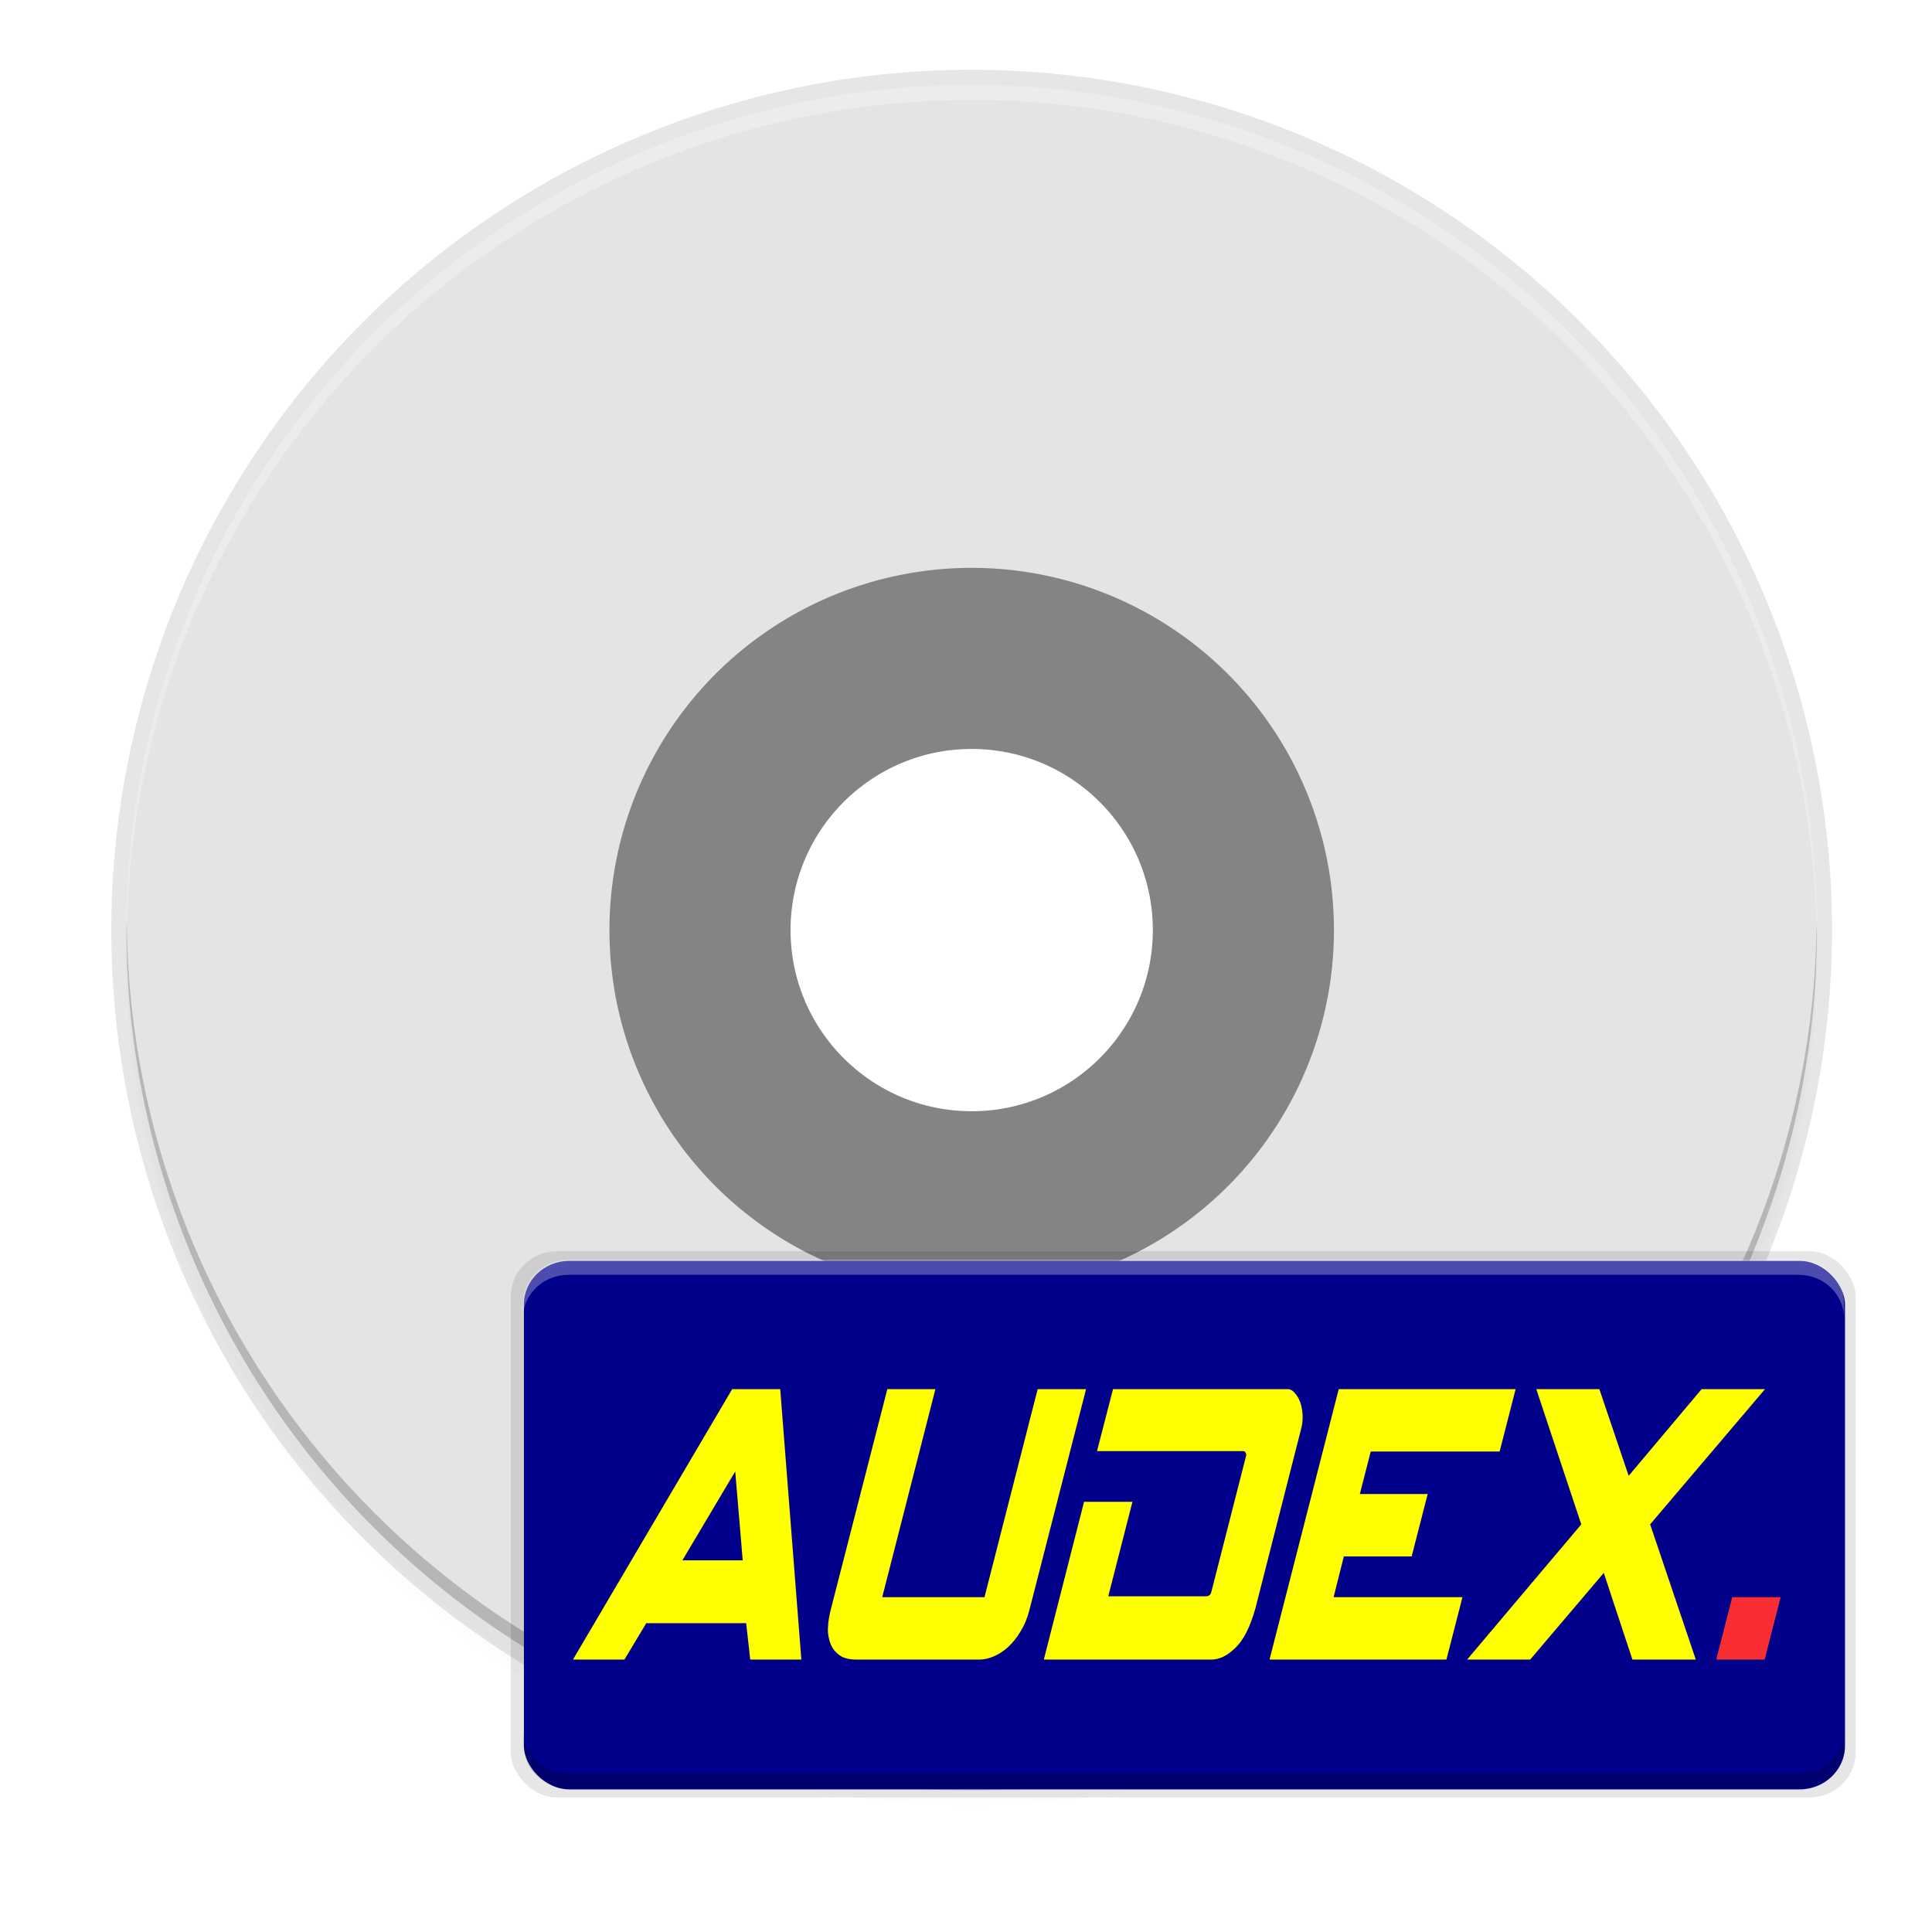 <?xml version="1.0" encoding="UTF-8" standalone="no"?>
<svg
   xmlns:dc="http://purl.org/dc/elements/1.1/"
   xmlns:cc="http://creativecommons.org/ns#"
   xmlns:rdf="http://www.w3.org/1999/02/22-rdf-syntax-ns#"
   xmlns:svg="http://www.w3.org/2000/svg"
   xmlns="http://www.w3.org/2000/svg"
   xmlns:xlink="http://www.w3.org/1999/xlink"
   xmlns:sodipodi="http://sodipodi.sourceforge.net/DTD/sodipodi-0.dtd"
   xmlns:inkscape="http://www.inkscape.org/namespaces/inkscape"
   style="enable-background:new"
   width="256"
   height="256"
   version="1.0"
   viewBox="0 0 256 256"
   id="svg40"
   sodipodi:docname="audex.svg"
   inkscape:version="0.92.3 (2405546, 2018-03-11)">
  <sodipodi:namedview
     pagecolor="#ffffff"
     bordercolor="#666666"
     borderopacity="1"
     objecttolerance="10"
     gridtolerance="10"
     guidetolerance="10"
     inkscape:pageopacity="0"
     inkscape:pageshadow="2"
     inkscape:window-width="1920"
     inkscape:window-height="1009"
     id="namedview42"
     showgrid="false"
     inkscape:zoom="3.2617188"
     inkscape:cx="128"
     inkscape:cy="128"
     inkscape:window-x="0"
     inkscape:window-y="34"
     inkscape:window-maximized="1"
     inkscape:current-layer="g1271" />
  <title
     id="title4162">
  Adwaita Icon Template
 </title>
  <defs
     id="defs22">
    <linearGradient
       id="linearGradient950">
      <stop
         style="stop-color:#9a9996"
         id="stop946"
         offset="0" />
      <stop
         style="stop-color:#77767b"
         id="stop948"
         offset="1" />
    </linearGradient>
    <linearGradient
       id="linearGradient1001"
       x1="1660.857"
       x2="1662.99"
       y1="806.297"
       y2="812.882"
       gradientTransform="matrix(1.829,-0.816,0.816,1.829,-3645.962,100.029)"
       gradientUnits="userSpaceOnUse"
       xlink:href="#linearGradient950" />
    <clipPath
       id="clipPath5154"
       clipPathUnits="userSpaceOnUse">
      <circle
         cx="128"
         cy="924.362"
         r="109.647"
         style="fill:url(#radialGradient5158)"
         id="circle7" />
    </clipPath>
    <clipPath
       id="clipPath977"
       clipPathUnits="userSpaceOnUse">
      <circle
         cx="128"
         cy="924.362"
         r="109.647"
         style="fill:url(#radialGradient5158)"
         id="circle10" />
    </clipPath>
    <clipPath
       id="clipPath4688"
       clipPathUnits="userSpaceOnUse">
      <path
         d="m 106.424,889.602 c -2.245,-0.052 -4.093,1.753 -4.094,3.998 v 32.645 32.645 c -4e-5,3.079 3.333,5.004 6,3.465 l 28.27,-16.322 28.271,-16.322 c 2.666,-1.54 2.666,-5.388 0,-6.928 l -28.271,-16.322 -28.27,-16.322 c -0.581,-0.335 -1.236,-0.519 -1.906,-0.535 z"
         style="fill:url(#radialGradient4692);stroke:#a7003f;stroke-linecap:round;stroke-linejoin:round"
         id="path13"
         inkscape:connector-curvature="0" />
    </clipPath>
    <clipPath
       id="clipPath4564"
       clipPathUnits="userSpaceOnUse">
      <circle
         style="fill:url(#radialGradient4568)"
         cx="128"
         cy="924.362"
         r="109.647"
         id="circle16" />
    </clipPath>
    <clipPath
       id="clipPath6215"
       clipPathUnits="userSpaceOnUse">
      <path
         d="m 105.173,806.186 c -3.069,0.564 -6.114,1.247 -9.129,2.049 -3.838,1.065 -7.621,2.321 -11.334,3.764 -3.712,1.443 -7.35,3.071 -10.899,4.877 -3.549,1.807 -7.006,3.789 -10.357,5.941 -3.352,2.153 -6.594,4.471 -9.714,6.948 -3.12,2.475 -6.114,5.105 -8.972,7.88 -0.367,0.389 -0.732,0.781 -1.094,1.175 2.602,17.86 16.832,40.038 30.863,55.742 -4.767,8.844 -7.266,18.733 -7.272,28.781 0.021,2.874 0.246,5.744 0.673,8.586 -20.257,-9.185 -43.077,-26.535 -52.798,-47.364 -0.441,1.152 -0.863,2.31 -1.268,3.475 -1.177,3.805 -2.163,7.666 -2.954,11.57 -0.792,3.903 -1.387,7.843 -1.785,11.806 -0.397,3.963 -0.596,7.944 -0.596,11.927 -4.394e-4,2.819 0.099,5.638 0.298,8.45 0.282,3.973 0.763,7.93 1.441,11.855 0.626,3.518 1.409,7.007 2.347,10.455 16.778,6.684 43.115,5.45 63.748,1.143 6.819,11.028 16.987,19.584 29.018,24.417 -18.072,12.936 -44.49,24.021 -67.373,22.032 1.384,1.665 2.813,3.292 4.286,4.879 2.775,2.857 5.691,5.574 8.737,8.139 3.046,2.566 6.219,4.978 9.506,7.227 3.287,2.249 6.685,4.332 10.18,6.241 3.495,1.91 7.084,3.643 10.753,5.194 3.669,1.551 7.413,2.917 11.219,4.094 1.439,0.396 2.884,0.765 4.337,1.107 14.139,-11.184 26.206,-34.583 32.78,-54.564 12.958,-0.383 25.454,-4.901 35.66,-12.895 2.159,22.126 -1.467,50.558 -14.647,69.383 3.069,-0.564 6.114,-1.247 9.129,-2.049 3.838,-1.065 7.621,-2.321 11.334,-3.764 3.712,-1.443 7.35,-3.071 10.899,-4.877 3.549,-1.807 7.006,-3.789 10.357,-5.941 3.352,-2.152 6.594,-4.471 9.714,-6.948 3.12,-2.475 6.114,-5.105 8.972,-7.88 0.367,-0.389 0.732,-0.781 1.094,-1.175 -2.602,-17.86 -16.832,-40.038 -30.863,-55.742 4.767,-8.844 7.266,-18.733 7.272,-28.781 -0.021,-2.874 -0.246,-5.743 -0.673,-8.586 20.257,9.185 43.077,26.535 52.798,47.364 0.441,-1.152 0.863,-2.31 1.268,-3.475 1.177,-3.805 2.163,-7.666 2.954,-11.57 0.792,-3.903 1.387,-7.843 1.785,-11.806 0.397,-3.963 0.596,-7.944 0.596,-11.927 4.4e-4,-2.819 -0.099,-5.638 -0.298,-8.45 -0.282,-3.973 -0.763,-7.93 -1.441,-11.855 -0.628,-3.534 -1.414,-7.038 -2.358,-10.502 -20.562,-7.328 -45.898,-4.795 -63.749,-1.114 -6.818,-11.019 -16.982,-19.569 -29.006,-24.399 18.072,-12.936 44.49,-24.021 67.373,-22.032 -1.384,-1.665 -2.813,-3.292 -4.286,-4.879 -2.775,-2.857 -5.691,-5.574 -8.737,-8.139 -3.046,-2.566 -6.219,-4.978 -9.506,-7.227 -3.287,-2.249 -6.685,-4.332 -10.18,-6.241 -3.495,-1.91 -7.084,-3.643 -10.753,-5.194 -3.669,-1.551 -7.413,-2.917 -11.219,-4.094 -1.427,-0.393 -2.86,-0.759 -4.301,-1.098 -14.147,11.184 -26.229,34.575 -32.811,54.556 -12.96,0.381 -25.458,4.9 -35.665,12.895 -2.159,-22.126 1.467,-50.558 14.647,-69.383 z"
         style="fill:url(#radialGradient6219)"
         id="path19"
         inkscape:connector-curvature="0" />
    </clipPath>
    <linearGradient
       id="linearGradient954">
      <stop
         id="stop950"
         offset="0"
         style="stop-color:#faf8f6;stop-opacity:1" />
      <stop
         id="stop952"
         offset="1"
         style="stop-color:#f1f0e9;stop-opacity:1" />
    </linearGradient>
    <filter
       inkscape:collect="always"
       style="color-interpolation-filters:sRGB"
       id="filter11191"
       x="-0.012"
       width="1.024"
       y="-0.012"
       height="1.024">
      <feGaussianBlur
         inkscape:collect="always"
         stdDeviation="1.12"
         id="feGaussianBlur11193" />
    </filter>
    <filter
       inkscape:collect="always"
       style="color-interpolation-filters:sRGB"
       id="filter11210"
       x="-0.048"
       width="1.096"
       y="-0.048"
       height="1.096">
      <feGaussianBlur
         inkscape:collect="always"
         stdDeviation="4.48"
         id="feGaussianBlur11212" />
    </filter>
  </defs>
  <path
     style="display:inline;opacity:0.1;fill:#000000;fill-opacity:1;stroke:none;stroke-width:1;stroke-linecap:round;stroke-linejoin:round;stroke-miterlimit:4;stroke-dasharray:none;stroke-opacity:1;filter:url(#filter11210);enable-background:new"
     d="M 128.752 15.248 A 112 112 0 0 0 16.752 127.248 A 112 112 0 0 0 128.752 239.248 A 112 112 0 0 0 240.752 127.248 A 112 112 0 0 0 128.752 15.248 z M 128.752 98.748 A 24.5 24.5 0 0 1 153.252 123.248 A 24.5 24.5 0 0 1 128.752 147.748 A 24.5 24.5 0 0 1 104.252 123.248 A 24.5 24.5 0 0 1 128.752 98.748 z "
     id="path11042-0" />
  <path
     style="display:inline;opacity:0.1;fill:#000000;fill-opacity:1;stroke:none;stroke-width:1;stroke-linecap:round;stroke-linejoin:round;stroke-miterlimit:4;stroke-dasharray:none;stroke-opacity:1;filter:url(#filter11191);enable-background:new"
     d="M 128.752 13.248 A 112 112 0 0 0 16.752 125.248 A 112 112 0 0 0 128.752 237.248 A 112 112 0 0 0 240.752 125.248 A 112 112 0 0 0 128.752 13.248 z M 128.752 98.748 A 24.5 24.5 0 0 1 153.252 123.248 A 24.5 24.5 0 0 1 128.752 147.748 A 24.5 24.5 0 0 1 104.252 123.248 A 24.5 24.5 0 0 1 128.752 98.748 z "
     id="path11042-6" />
  <path
     style="display:inline;opacity:0.1;fill:#000000;fill-opacity:1;stroke:none;stroke-width:1;stroke-linecap:round;stroke-linejoin:round;stroke-miterlimit:4;stroke-dasharray:none;stroke-opacity:1;enable-background:new"
     d="M 128.752 9.248 A 114 114 0 0 0 14.752 123.248 A 114 114 0 0 0 128.752 237.248 A 114 114 0 0 0 242.752 123.248 A 114 114 0 0 0 128.752 9.248 z M 128.752 98.748 A 24.5 24.5 0 0 1 144.535 104.51 A 24.5 24.5 0 0 1 146.328 106.18 A 24.5 24.5 0 0 1 147.943 108.018 A 24.5 24.5 0 0 1 147.943 108.02 A 24.5 24.5 0 0 1 150.586 112.135 A 24.5 24.5 0 0 1 152.359 116.693 A 24.5 24.5 0 0 1 153.191 121.516 A 24.5 24.5 0 0 1 153.252 123.248 A 24.5 24.5 0 0 1 145.822 140.822 A 24.5 24.5 0 0 1 145.82 140.824 A 24.5 24.5 0 0 1 128.752 147.748 A 24.5 24.5 0 0 1 111.178 140.316 A 24.5 24.5 0 0 1 109.561 138.477 A 24.5 24.5 0 0 1 105.145 129.803 A 24.5 24.5 0 0 1 105.145 129.801 A 24.5 24.5 0 0 1 104.252 123.248 A 24.5 24.5 0 0 1 104.375 120.803 A 24.5 24.5 0 0 1 117.639 101.414 A 24.5 24.5 0 0 1 121.619 99.834 A 24.5 24.5 0 0 1 122.637 99.543 A 24.5 24.5 0 0 1 127.02 98.809 A 24.5 24.5 0 0 1 128.752 98.748 z "
     id="path11042-7" />
  <g
     id="g893"
     transform="matrix(1.869,0,0,1.869,282.837,-146.337)">
    <path
       id="path11"
       d="m -82.441,112.135 a 32.102,32.102 0 0 0 -32.102,32.102 32.102,32.102 0 0 0 32.102,32.102 32.102,32.102 0 0 0 32.102,-32.102 32.102,32.102 0 0 0 -32.102,-32.102 z m 0,19.261 c 7.092,0 12.841,5.749 12.841,12.841 0,7.092 -5.749,12.841 -12.841,12.841 -7.092,0 -12.841,-5.749 -12.841,-12.841 0,-7.092 5.749,-12.841 12.841,-12.841 z"
       style="fill:#848484;enable-background:new"
       inkscape:connector-curvature="0" />
    <path
       id="path13-3"
       d="m -82.441,84.314 c -33.198,0 -59.924,26.726 -59.924,59.924 0,33.198 26.726,59.924 59.924,59.924 33.198,0 59.924,-26.726 59.924,-59.924 0,-33.198 -26.726,-59.924 -59.924,-59.924 z m 0,34.242 a 25.682,25.682 0 0 1 25.682,25.682 25.682,25.682 0 0 1 -25.682,25.682 25.682,25.682 0 0 1 -25.682,-25.682 25.682,25.682 0 0 1 25.682,-25.682 z"
       style="fill:#e4e4e4;enable-background:new"
       inkscape:connector-curvature="0" />
  </g>
  <path
     style="display:inline;opacity:0.3;fill:#ffffff;fill-opacity:1;stroke:none;stroke-width:1;stroke-linecap:round;stroke-linejoin:round;stroke-miterlimit:4;stroke-dasharray:none;stroke-opacity:1;enable-background:new"
     d="M 128.752,11.248 A 112,112 0 0 0 16.752,123.248 112,112 0 0 0 16.793,124.418 112,112 0 0 1 128.752,13.248 112,112 0 0 1 240.711,124.078 a 112,112 0 0 0 0.041,-0.83 112,112 0 0 0 -112,-112 z"
     id="path11042-1"
     inkscape:connector-curvature="0" />
  <path
     inkscape:connector-curvature="0"
     style="display:inline;opacity:0.2;fill:#000000;fill-opacity:1;stroke:none;stroke-width:1;stroke-linecap:round;stroke-linejoin:round;stroke-miterlimit:4;stroke-dasharray:none;stroke-opacity:1;enable-background:new"
     d="m 128.752,235.248 a 112,112 0 0 1 -112,-112 112,112 0 0 1 0.041,-1.17 A 112,112 0 0 0 128.752,233.248 112,112 0 0 0 240.711,122.418 a 112,112 0 0 1 0.041,0.83 112,112 0 0 1 -112,112 z"
     id="path11042-1-7" />
  <g
     id="g1271"
     transform="translate(0.063,-0.081)">
    <g
       style="opacity:0.1;fill:#000001;fill-opacity:1"
       transform="matrix(0.792,0,0,0.77,55.786,52.624)"
       id="g884">
      <rect
         style="opacity:1;fill:#000001;fill-opacity:1;stroke:none;stroke-width:1.965;stroke-linecap:round;stroke-linejoin:round;stroke-miterlimit:4;stroke-dasharray:none;stroke-dashoffset:0;stroke-opacity:1"
         id="rect882"
         width="225"
         height="94"
         x="14.937"
         y="147.081"
         rx="7.745"
         ry="7.745" />
    </g>
    <g
       id="g880"
       transform="matrix(0.778,0,0,0.745,57.737,57.579)"
       style="fill:#00008b;fill-opacity:1">
      <rect
         ry="7.745"
         rx="7.745"
         y="147.081"
         x="14.937"
         height="94"
         width="225"
         id="rect856"
         style="opacity:1;fill:#00008b;fill-opacity:1;stroke:none;stroke-width:1.965;stroke-linecap:round;stroke-linejoin:round;stroke-miterlimit:4;stroke-dasharray:none;stroke-dashoffset:0;stroke-opacity:1" />
    </g>
    <g
       style="font-size:29.54px;line-height:1.25;letter-spacing:0px;word-spacing:0px;fill:#ffff00;enable-background:new"
       id="text836"
       transform="matrix(1.529,0,0,1.944,51.084,15.559)">
      <path
         inkscape:connector-curvature="0"
         style="fill:#ffff00"
         d="M 35.995,105.156 34.164,86.723 h -4.165 l -13.795,18.433 h 4.461 l 1.891,-2.481 h 8.655 l 0.354,2.481 z m -5.081,-6.765 h -5.229 l 4.579,-6.056 z"
         id="path19-6" />
      <path
         inkscape:connector-curvature="0"
         style="fill:#ffff00"
         d="M 43.446,86.723 38.513,101.847 q -0.266,0.886 -0.207,1.507 0.089,0.62 0.414,1.034 0.325,0.384 0.827,0.591 0.532,0.177 1.123,0.177 h 10.782 q 0.561,0 1.182,-0.207 0.65,-0.207 1.241,-0.62 0.62,-0.443 1.093,-1.063 0.502,-0.62 0.768,-1.418 l 4.933,-15.125 h -4.195 l -4.608,14.179 h -8.862 l 4.608,-14.179 z"
         id="path21" />
      <path
         inkscape:connector-curvature="0"
         style="fill:#ffff00"
         d="M 78.129,86.723 H 63.005 l -1.388,4.224 h 12.673 q 0.148,0 0.207,0.118 0.089,0.118 0.03,0.236 l -2.984,9.187 q -0.089,0.354 -0.473,0.354 h -8.478 l 2.097,-6.44 h -4.195 l -3.486,10.753 h 14.534 q 1.034,0 2.068,-0.798 1.063,-0.798 1.743,-2.718 l 3.988,-12.318 q 0.118,-0.414 0.089,-0.857 -0.03,-0.473 -0.207,-0.857 -0.177,-0.384 -0.473,-0.62 -0.266,-0.266 -0.62,-0.266 z"
         id="path23" />
      <path
         inkscape:connector-curvature="0"
         style="fill:#ffff00"
         d="m 76.567,105.156 5.997,-18.433 h 15.331 l -1.388,4.254 H 85.34 l -0.945,2.895 h 5.878 l -1.388,4.254 h -5.878 l -0.886,2.777 h 11.166 l -1.388,4.254 z"
         id="path25" />
      <path
         inkscape:connector-curvature="0"
         style="fill:#ffff00"
         d="m 119.507,86.723 -9.955,9.217 3.958,9.217 h -5.494 l -2.481,-5.908 -6.381,5.908 h -5.465 l 9.896,-9.217 -3.899,-9.217 h 5.465 l 2.54,5.908 6.322,-5.908 z"
         id="path27-7" />
      <path
         inkscape:connector-curvature="0"
         style="fill:#f92e32"
         d="m 115.281,105.156 1.388,-4.254 h 4.195 l -1.388,4.254 z"
         id="path29-5" />
    </g>
    <g
       id="g892"
       transform="matrix(0.778,0,0,0.745,308.164,27.675)"
       style="fill:#ffffff;fill-opacity:1;opacity:0.3">
      <path
         style="opacity:1;fill:#ffffff;fill-opacity:1;stroke:none;stroke-width:1.965;stroke-linecap:round;stroke-linejoin:round;stroke-miterlimit:4;stroke-dasharray:none;stroke-dashoffset:0;stroke-opacity:1"
         d="m -299.366,187.016 c -4.291,0 -7.744,3.454 -7.744,7.745 v 2.686 c 0,-4.291 3.454,-7.745 7.744,-7.745 h 209.511 c 4.291,0 7.744,3.454 7.744,7.745 v -2.686 c 0,-4.291 -3.454,-7.745 -7.744,-7.745 z"
         id="rect890"
         inkscape:connector-curvature="0" />
    </g>
    <g
       style="fill:#00008b;fill-opacity:1"
       transform="matrix(0.778,0,0,0.745,314.351,34.599)"
       id="g896" />
    <g
       style="opacity:0.2;fill:#000000;fill-opacity:1"
       transform="matrix(-0.778,0,0,-0.745,5.437,376.378)"
       id="g901">
      <path
         inkscape:connector-curvature="0"
         id="path899"
         d="m -299.366,187.016 c -4.291,0 -7.744,3.454 -7.744,7.745 v 2.686 c 0,-4.291 3.454,-7.745 7.744,-7.745 h 209.511 c 4.291,0 7.744,3.454 7.744,7.745 v -2.686 c 0,-4.291 -3.454,-7.745 -7.744,-7.745 z"
         style="opacity:1;fill:#000000;fill-opacity:1;stroke:none;stroke-width:1.965;stroke-linecap:round;stroke-linejoin:round;stroke-miterlimit:4;stroke-dasharray:none;stroke-dashoffset:0;stroke-opacity:1" />
    </g>
  </g>
</svg>
